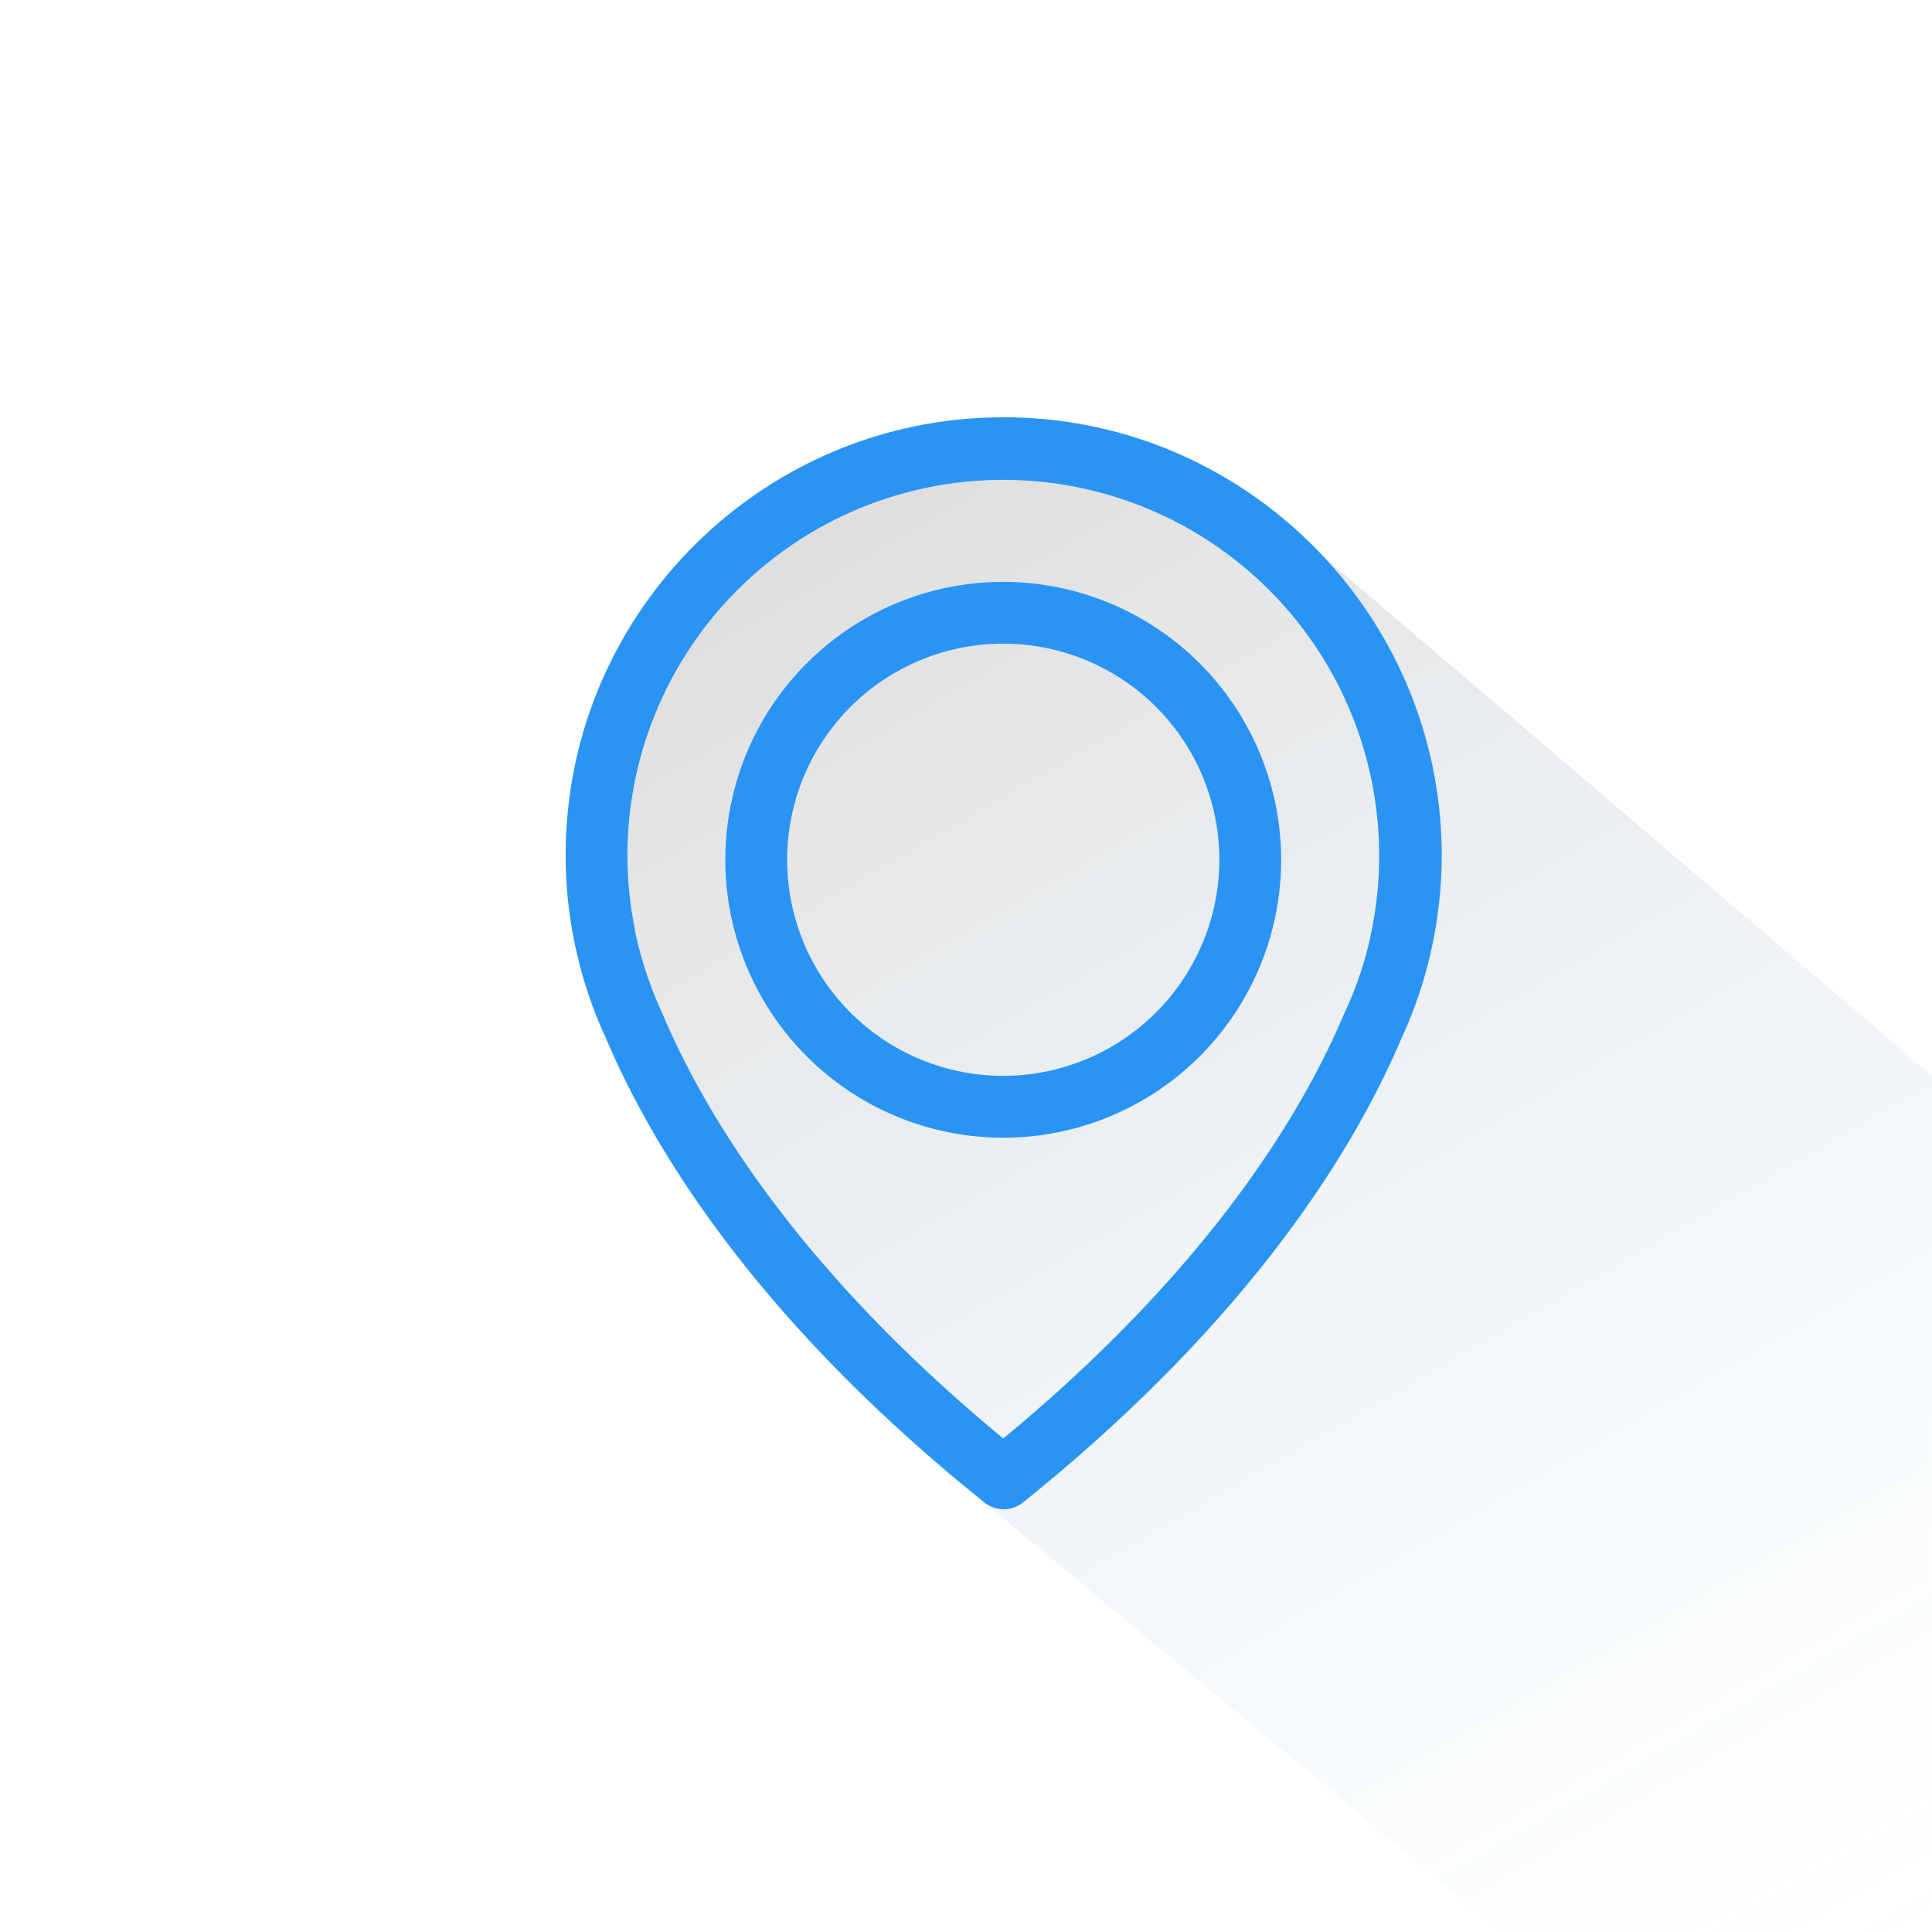 <svg fill="blue" xmlns="http://www.w3.org/2000/svg" xmlns:xlink="http://www.w3.org/1999/xlink" viewBox="0 0 625.02 625.02"><defs xmlns="http://www.w3.org/2000/svg"><style>.cls-1{opacity:0.15;fill:url(#linear-gradient);}.cls-2{fill:#2a94f4;}</style><linearGradient id="linear-gradient" x1="586.75" y1="647.12" x2="293.88" y2="139.85" gradientUnits="userSpaceOnUse"><stop offset="0" stop-color="#43aced" stop-opacity="0"/><stop offset="1" stop-color="#231f20"/></linearGradient></defs><title xmlns="http://www.w3.org/2000/svg">Multimedia Icons</title><g xmlns="http://www.w3.org/2000/svg" id="Layer_2" data-name="Layer 2"><path class="cls-1" d="M427.78,179.76,625,348.05V625H485.68L318.34,486S192.94,371.23,196,317.11s3-243,231.78-137.35"/></g><g xmlns="http://www.w3.org/2000/svg" id="Layer_1" data-name="Layer 1"><path class="cls-2" d="M324.57,135C246.51,135,183,198.54,183,276.59a138.85,138.85,0,0,0,2.52,26.59c.07.51.37,2.07,1,4.74a139.48,139.48,0,0,0,9.48,27.92c15.26,35.91,48.8,91.08,122.41,150.18a10,10,0,0,0,12.59,0c73.54-59.1,107.17-114.27,122.42-150.18a138,138,0,0,0,9.48-27.92c.59-2.67.89-4.23,1-4.74a145.58,145.58,0,0,0,2.52-26.59c-.15-78-63.69-141.6-141.74-141.6ZM444,299.7c0,.14-.08.29-.08.44-.07.37-.3,1.48-.67,3.18v.15A117.15,117.15,0,0,1,435,327.61c-.07.08-.07.23-.15.3C421,360.72,390.62,410.78,324.57,465.36c-66.06-54.58-96.42-104.64-110.27-137.45-.08-.07-.08-.22-.15-.3a124.49,124.49,0,0,1-8.22-24.14v-.15a32.42,32.42,0,0,1-.67-3.18c0-.15-.07-.3-.07-.52a120.15,120.15,0,0,1-2.22-23.1A121.6,121.6,0,1,1,444,299.7Zm0,0"/><path class="cls-2" d="M324.57,188.24a89.91,89.91,0,1,0,89.9,89.91,90,90,0,0,0-89.9-89.91Zm0,159.81a69.91,69.91,0,1,1,69.9-69.9,70,70,0,0,1-69.9,69.9Zm0,0"/></g></svg>
